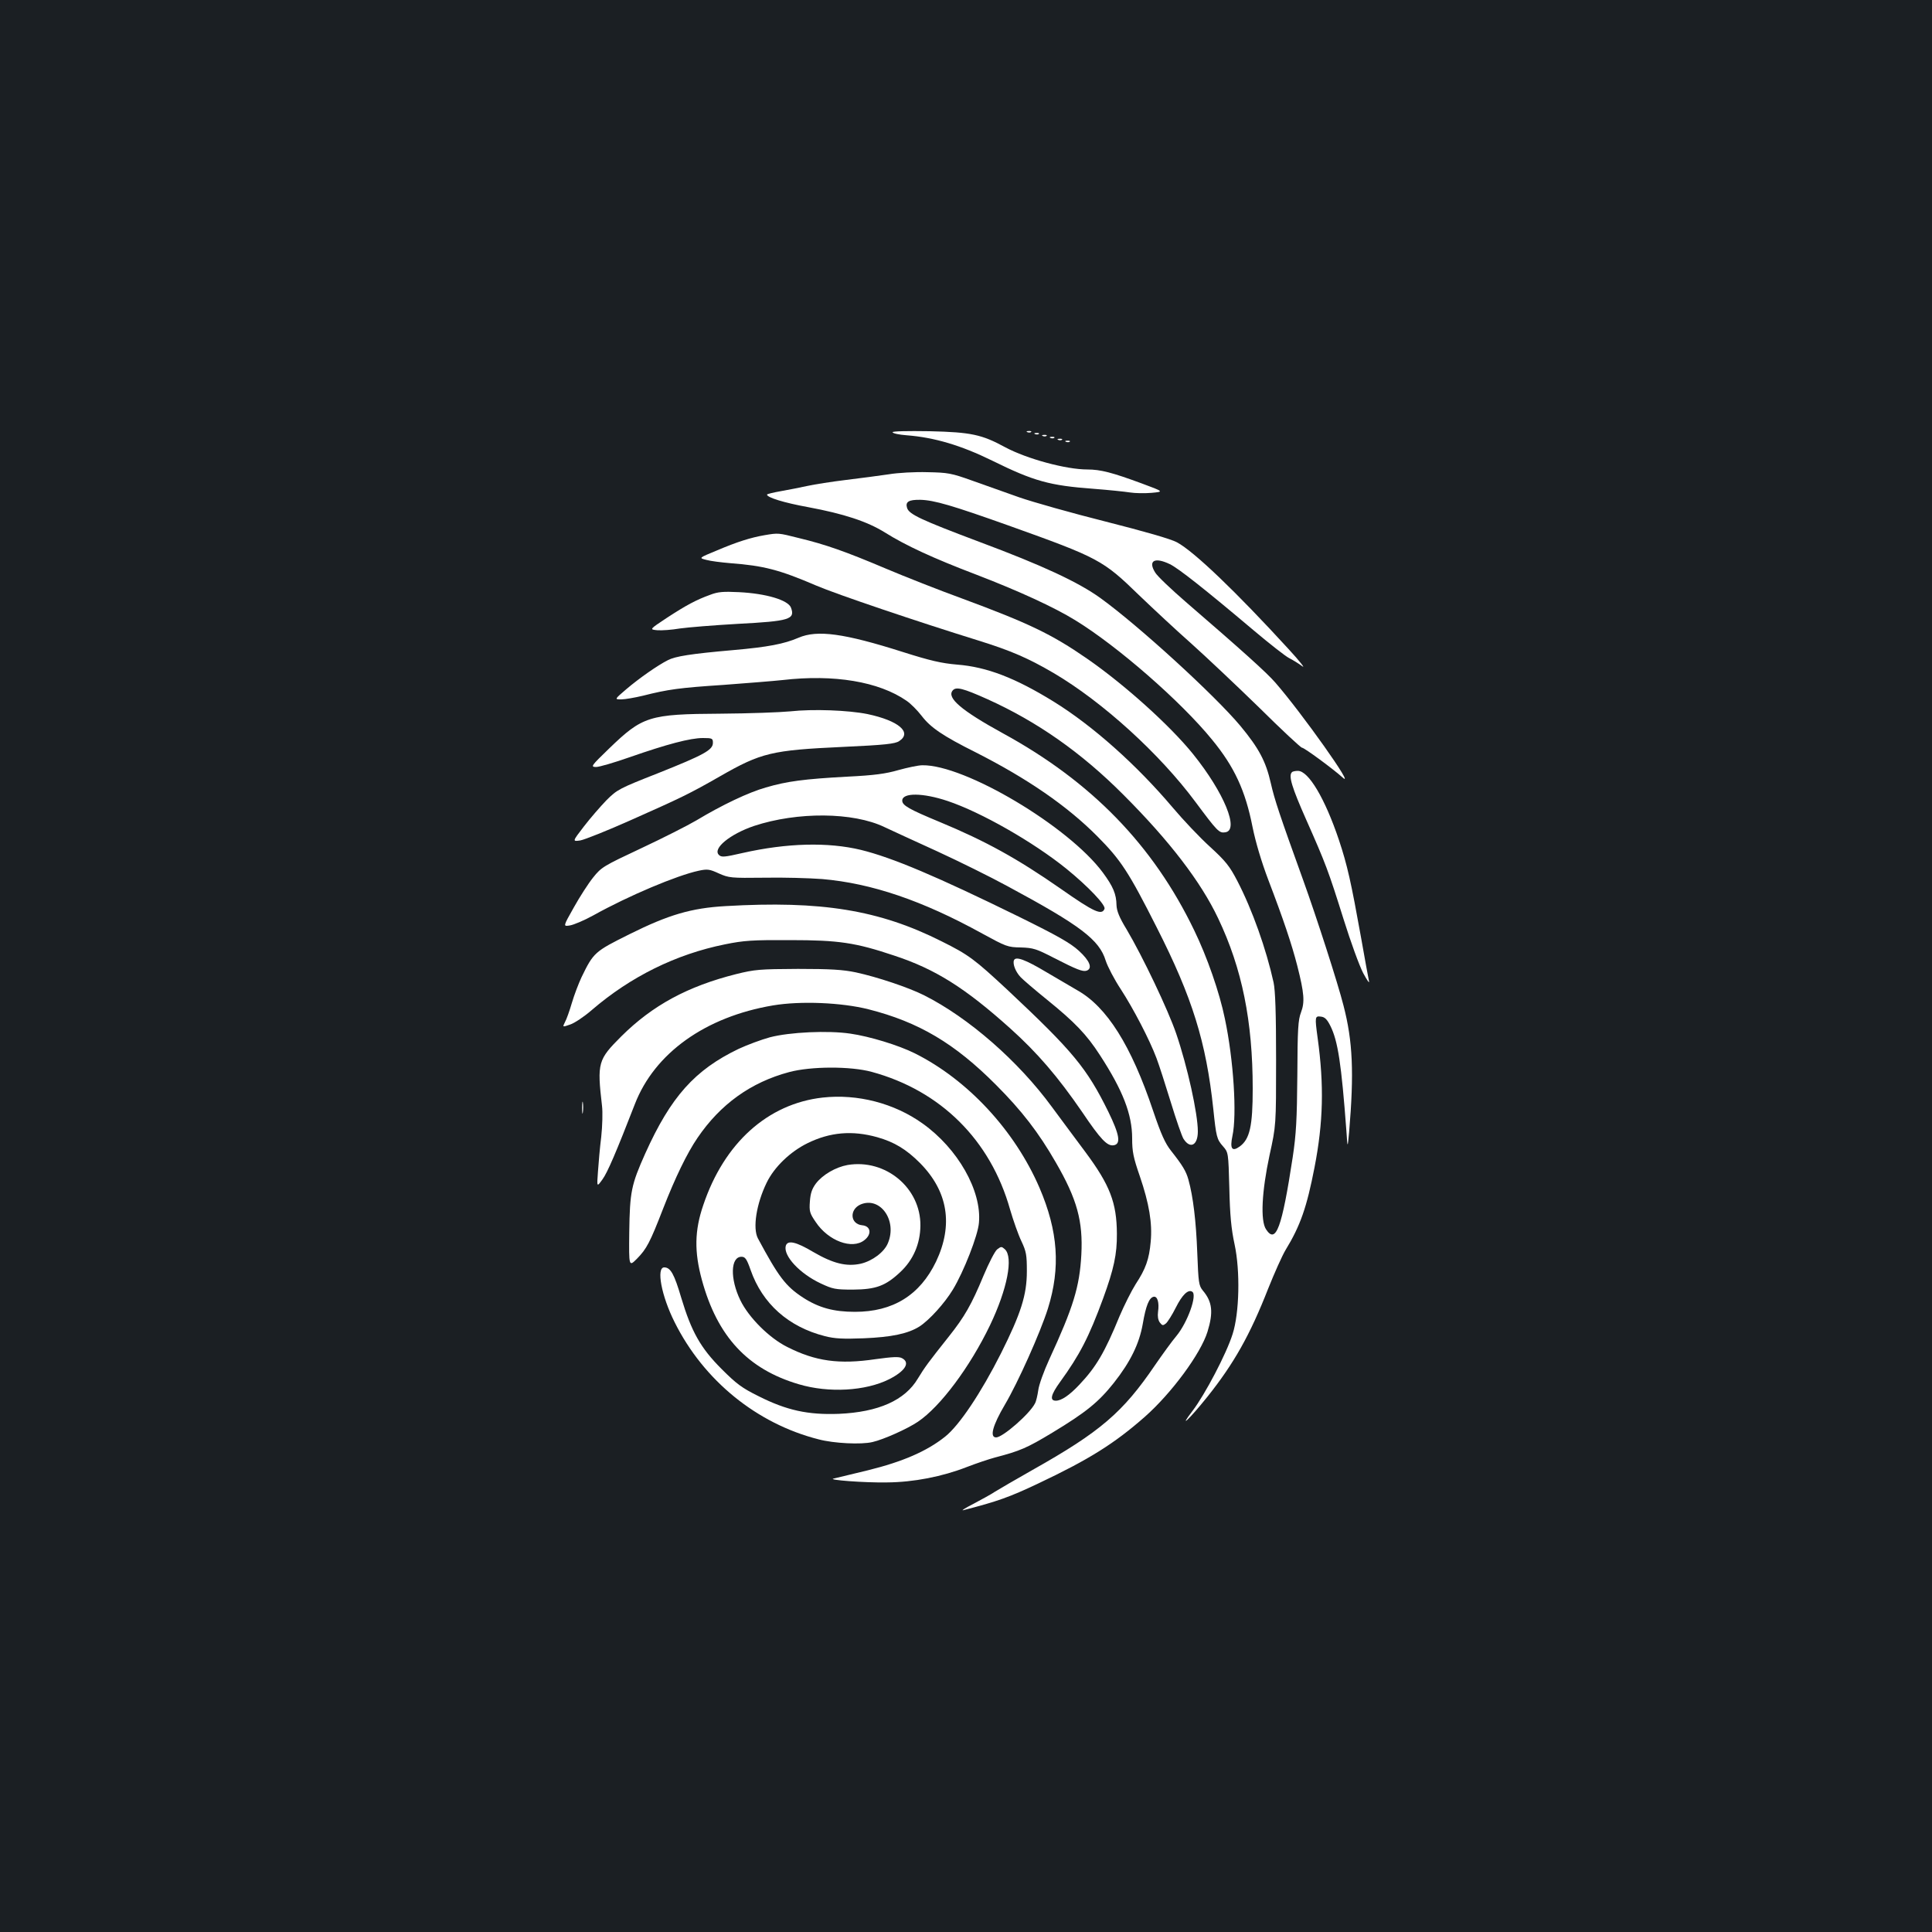 <?xml version="1.0" standalone="no"?>
<!DOCTYPE svg PUBLIC "-//W3C//DTD SVG 20010904//EN"
 "http://www.w3.org/TR/2001/REC-SVG-20010904/DTD/svg10.dtd">
<svg version="1.0" xmlns="http://www.w3.org/2000/svg"
 width="1000pt" height="1000pt" viewBox="0 0 1000 1000"
 preserveAspectRatio="xMidYMid meet">
<rect width="100%" height="100%" fill="#1b1f23"/>
<g transform="translate(0,1000) scale(0.1,-0.1)"
fill="#ffffff" stroke="none">
<path d="M4620 7763 c0 -6 33 -13 73 -16 143 -11 281 -52 442 -131 217 -107
297 -129 525 -146 79 -6 164 -15 189 -19 25 -4 75 -5 111 -2 65 6 65 6 -51 49
-152 56 -212 72 -281 72 -110 0 -313 55 -425 115 -121 66 -177 78 -390 83
-120 2 -193 0 -193 -5z"/>
<path d="M5318 7763 c7 -3 16 -2 19 1 4 3 -2 6 -13 5 -11 0 -14 -3 -6 -6z"/>
<path d="M5358 7753 c7 -3 16 -2 19 1 4 3 -2 6 -13 5 -11 0 -14 -3 -6 -6z"/>
<path d="M5398 7743 c7 -3 16 -2 19 1 4 3 -2 6 -13 5 -11 0 -14 -3 -6 -6z"/>
<path d="M5438 7733 c7 -3 16 -2 19 1 4 3 -2 6 -13 5 -11 0 -14 -3 -6 -6z"/>
<path d="M5478 7723 c7 -3 16 -2 19 1 4 3 -2 6 -13 5 -11 0 -14 -3 -6 -6z"/>
<path d="M5518 7713 c7 -3 16 -2 19 1 4 3 -2 6 -13 5 -11 0 -14 -3 -6 -6z"/>
<path d="M4600 7545 c-47 -7 -146 -20 -220 -29 -74 -9 -164 -23 -200 -31 -36
-8 -98 -20 -137 -27 -40 -7 -73 -15 -73 -18 0 -15 87 -42 213 -65 183 -34 306
-74 397 -131 109 -68 249 -133 475 -219 221 -85 403 -169 510 -235 219 -134
548 -421 709 -619 115 -140 172 -263 209 -451 16 -79 46 -180 82 -275 78 -204
121 -332 150 -445 36 -142 39 -187 19 -240 -15 -39 -18 -85 -19 -325 -2 -231
-6 -305 -24 -425 -56 -367 -87 -451 -138 -373 -30 45 -22 196 18 383 34 155
34 155 34 495 0 243 -4 357 -13 400 -38 172 -110 376 -188 526 -39 75 -59 101
-141 176 -53 48 -139 139 -193 203 -186 220 -413 423 -617 549 -198 122 -345
179 -499 191 -81 7 -138 20 -280 65 -305 97 -444 116 -541 74 -75 -32 -157
-48 -339 -64 -218 -19 -299 -32 -337 -52 -52 -26 -148 -93 -215 -150 -62 -53
-62 -53 -26 -53 19 0 70 9 112 19 130 33 189 41 417 56 121 9 258 20 305 25
267 31 499 -8 642 -107 21 -14 56 -49 79 -79 46 -60 109 -103 279 -188 268
-136 473 -277 630 -435 121 -122 161 -182 307 -471 185 -364 256 -594 293
-940 15 -144 18 -157 50 -193 28 -32 28 -32 33 -217 3 -138 10 -212 27 -290
30 -139 25 -356 -10 -465 -32 -102 -143 -313 -207 -397 -78 -102 -16 -43 77
73 137 172 220 319 314 559 32 80 72 170 90 200 77 126 110 222 150 428 45
232 50 424 16 670 -15 110 -14 114 17 110 20 -2 32 -14 49 -48 39 -78 57 -196
83 -545 6 -90 6 -90 14 -5 26 308 19 470 -29 655 -29 115 -140 459 -209 650
-122 338 -148 416 -167 500 -26 115 -62 182 -158 298 -134 160 -528 520 -725
662 -114 82 -298 168 -625 290 -303 114 -365 143 -375 176 -10 32 9 43 69 42
72 -2 164 -29 456 -133 467 -167 489 -179 675 -360 72 -69 193 -182 270 -250
77 -69 235 -218 352 -332 116 -115 216 -208 222 -208 12 0 161 -110 210 -154
73 -67 -211 334 -348 491 -44 51 -173 167 -464 418 -75 65 -147 133 -158 152
-38 61 -3 81 76 43 44 -21 183 -131 433 -342 83 -70 166 -135 184 -144 18 -9
49 -28 68 -42 19 -15 -12 25 -70 88 -273 298 -489 505 -578 553 -31 17 -167
56 -368 107 -175 44 -377 101 -449 126 -71 25 -182 65 -245 87 -106 38 -124
41 -230 43 -63 2 -153 -3 -200 -11z m511 -1164 c257 -116 486 -276 704 -495
239 -239 401 -451 490 -639 124 -260 179 -533 179 -882 0 -193 -15 -261 -67
-299 -40 -29 -52 -12 -38 54 24 110 6 394 -39 607 -28 137 -92 320 -159 458
-212 440 -531 769 -991 1020 -213 117 -291 183 -259 221 17 21 53 12 180 -45z"/>
<path d="M3958 7230 c-71 -12 -144 -35 -247 -79 -95 -39 -95 -39 -55 -49 21
-6 77 -13 124 -17 173 -13 254 -34 445 -116 105 -45 522 -186 838 -284 170
-53 258 -91 393 -170 252 -149 546 -416 731 -665 114 -153 123 -163 155 -158
74 10 -6 205 -166 404 -119 148 -357 362 -551 496 -181 125 -299 182 -645 310
-118 43 -296 113 -395 155 -210 89 -313 125 -450 158 -107 27 -106 27 -177 15z"/>
<path d="M3675 6921 c-72 -26 -124 -54 -225 -120 -89 -59 -89 -59 -48 -63 23
-2 76 2 117 9 42 6 177 17 301 24 266 14 297 23 274 84 -15 39 -128 73 -269
80 -82 4 -109 2 -150 -14z"/>
<path d="M4090 6318 c-52 -5 -214 -11 -360 -12 -371 -2 -404 -13 -578 -181
-93 -90 -96 -94 -67 -95 17 0 95 23 175 51 192 67 313 99 378 99 49 0 52 -2
52 -25 0 -37 -46 -62 -284 -157 -201 -79 -212 -85 -267 -140 -31 -32 -84 -93
-117 -136 -60 -78 -60 -78 -18 -72 22 4 140 51 261 105 261 116 303 136 462
227 213 122 267 135 635 152 219 10 271 16 292 30 69 45 -3 106 -164 140 -99
20 -282 27 -400 14z"/>
<path d="M4650 6014 c-66 -19 -124 -27 -265 -34 -222 -12 -313 -24 -421 -56
-89 -25 -226 -90 -359 -170 -44 -26 -172 -91 -285 -144 -196 -92 -207 -98
-250 -152 -25 -31 -70 -101 -100 -155 -56 -99 -56 -99 -20 -93 19 3 74 26 121
52 183 102 433 207 545 231 46 10 57 8 105 -14 52 -23 62 -24 234 -22 99 2
235 -2 301 -7 255 -22 518 -111 828 -282 123 -67 131 -71 200 -72 64 -2 80 -7
171 -54 119 -61 150 -73 170 -66 31 12 16 51 -41 103 -44 40 -109 77 -312 177
-424 208 -653 305 -816 345 -170 41 -382 36 -612 -16 -96 -22 -110 -23 -123
-10 -34 33 58 108 182 150 224 74 513 72 675 -6 37 -17 159 -74 272 -125 113
-52 277 -133 365 -181 377 -203 475 -277 508 -385 10 -31 45 -98 78 -148 65
-100 149 -261 185 -357 13 -34 46 -137 74 -228 28 -92 58 -178 66 -190 35 -54
74 -33 74 39 0 92 -54 336 -112 506 -42 123 -174 400 -257 540 -38 62 -51 96
-52 125 -1 57 -17 96 -71 169 -177 239 -715 559 -934 555 -21 0 -77 -12 -124
-25z m255 -160 c173 -58 443 -212 615 -351 112 -91 204 -188 197 -207 -14 -35
-53 -18 -227 104 -224 156 -389 247 -625 345 -159 66 -195 86 -195 111 0 42
107 41 235 -2z"/>
<path d="M6687 6003 c-19 -18 0 -79 74 -246 101 -228 114 -262 194 -517 36
-115 81 -239 101 -277 20 -37 33 -56 30 -42 -3 14 -22 116 -41 225 -52 289
-71 375 -115 507 -72 214 -157 357 -212 357 -14 0 -28 -3 -31 -7z"/>
<path d="M3755 5310 c-177 -10 -295 -45 -496 -145 -181 -90 -187 -95 -249
-223 -15 -32 -38 -92 -50 -133 -12 -41 -28 -86 -36 -100 -13 -26 -13 -26 27
-12 22 7 73 41 112 75 201 173 436 289 689 340 98 20 142 23 338 22 252 0 338
-13 538 -80 213 -70 367 -167 601 -377 141 -127 246 -249 373 -434 95 -141
129 -176 162 -171 39 6 31 54 -27 173 -112 227 -182 312 -522 631 -171 159
-201 182 -342 252 -322 162 -622 211 -1118 182z"/>
<path d="M5248 5029 c-7 -19 9 -60 35 -87 12 -13 74 -66 137 -117 142 -115
204 -179 273 -286 119 -183 167 -307 167 -431 0 -69 6 -99 40 -197 48 -141 65
-242 56 -338 -8 -91 -26 -141 -78 -220 -22 -35 -59 -109 -83 -165 -77 -188
-121 -263 -209 -356 -51 -54 -92 -82 -121 -82 -33 0 -26 31 22 97 102 141 149
232 223 433 55 151 72 228 71 335 -1 160 -36 251 -163 422 -46 61 -123 166
-173 233 -174 238 -432 463 -663 579 -80 40 -241 94 -352 118 -67 14 -130 18
-300 18 -199 -1 -223 -3 -320 -27 -250 -63 -432 -161 -594 -322 -121 -121
-126 -136 -100 -360 4 -32 2 -104 -4 -160 -7 -55 -14 -137 -17 -181 -6 -80 -6
-80 23 -40 26 35 72 143 168 390 102 264 365 452 715 511 143 24 355 15 494
-20 260 -66 446 -176 660 -391 133 -133 221 -247 310 -402 110 -190 141 -304
132 -477 -9 -167 -42 -273 -166 -542 -28 -61 -54 -133 -57 -160 -4 -27 -11
-58 -17 -68 -27 -54 -167 -176 -201 -176 -35 0 -18 62 45 169 68 115 183 372
223 498 66 212 53 400 -44 626 -128 296 -371 558 -645 695 -84 42 -235 88
-334 102 -114 17 -313 8 -416 -19 -44 -12 -117 -39 -162 -60 -227 -109 -351
-248 -483 -541 -73 -163 -80 -199 -83 -408 -2 -179 -2 -179 40 -137 50 51 67
83 136 261 62 159 123 285 177 364 118 174 276 288 475 341 112 30 317 31 427
1 357 -97 615 -353 716 -712 17 -58 43 -132 59 -165 25 -53 28 -71 28 -155 0
-123 -31 -219 -134 -425 -104 -206 -216 -373 -289 -431 -95 -76 -221 -130
-399 -174 -87 -21 -167 -40 -178 -43 -37 -7 159 -22 275 -20 139 1 287 30 415
80 49 19 115 41 145 49 130 34 165 49 296 128 177 107 240 159 319 258 86 109
132 203 150 306 16 94 33 135 56 140 20 4 30 -30 23 -78 -3 -23 0 -42 9 -55
13 -17 17 -17 32 -5 9 8 32 44 51 82 33 66 64 96 85 82 27 -16 -24 -159 -82
-229 -23 -27 -72 -95 -110 -150 -167 -246 -284 -346 -634 -543 -88 -50 -176
-101 -195 -113 -19 -13 -69 -40 -110 -62 -41 -21 -66 -36 -55 -34 179 46 240
68 390 139 262 124 393 206 551 345 139 123 289 327 324 440 31 101 25 155
-24 213 -21 26 -23 39 -29 196 -6 160 -21 290 -46 379 -12 43 -30 73 -90 149
-30 38 -51 84 -92 205 -114 340 -240 540 -394 626 -27 16 -98 57 -157 92 -112
67 -162 85 -170 62z"/>
<path d="M4258 4319 c-284 -32 -510 -235 -618 -557 -45 -131 -47 -241 -7 -387
80 -293 237 -462 502 -540 155 -46 345 -35 467 26 83 42 111 86 67 109 -16 9
-49 7 -137 -5 -189 -28 -311 -11 -457 63 -93 46 -200 153 -243 242 -54 111
-51 225 6 225 19 0 27 -11 47 -68 61 -175 196 -295 385 -343 51 -13 93 -15
200 -11 145 6 230 24 289 61 51 33 130 120 173 191 56 92 130 281 135 346 15
165 -109 384 -292 514 -147 105 -337 154 -517 134z m282 -205 c89 -25 151 -63
221 -133 146 -147 174 -321 84 -511 -84 -174 -223 -260 -420 -260 -110 0 -187
21 -269 74 -90 59 -126 107 -233 306 -28 53 -8 179 45 288 39 81 122 161 212
205 116 57 231 67 360 31z"/>
<path d="M4387 3970 c-61 -11 -129 -50 -164 -96 -20 -27 -28 -50 -31 -92 -4
-51 -1 -62 30 -107 65 -98 189 -144 252 -94 40 31 33 73 -11 77 -63 6 -68 82
-8 108 101 42 190 -83 141 -200 -19 -47 -81 -93 -141 -107 -74 -16 -143 1
-246 61 -89 53 -133 63 -142 31 -13 -51 72 -143 181 -194 62 -29 75 -32 167
-32 119 1 168 19 244 90 68 63 104 147 105 241 2 195 -180 347 -377 314z"/>
<path d="M3013 4265 c0 -27 2 -38 4 -22 2 15 2 37 0 50 -2 12 -4 0 -4 -28z"/>
<path d="M5161 3533 c-12 -10 -43 -71 -70 -135 -63 -152 -99 -214 -180 -316
-108 -136 -124 -158 -160 -217 -67 -113 -204 -174 -409 -183 -160 -6 -270 18
-415 91 -87 43 -115 64 -192 141 -109 109 -156 193 -209 369 -36 122 -55 157
-88 157 -42 0 -15 -147 54 -284 150 -301 425 -525 745 -606 79 -21 221 -28
279 -14 57 13 180 68 235 105 116 78 269 283 373 499 90 188 122 353 77 394
-17 15 -19 15 -40 -1z"/>
</g>
</svg>
